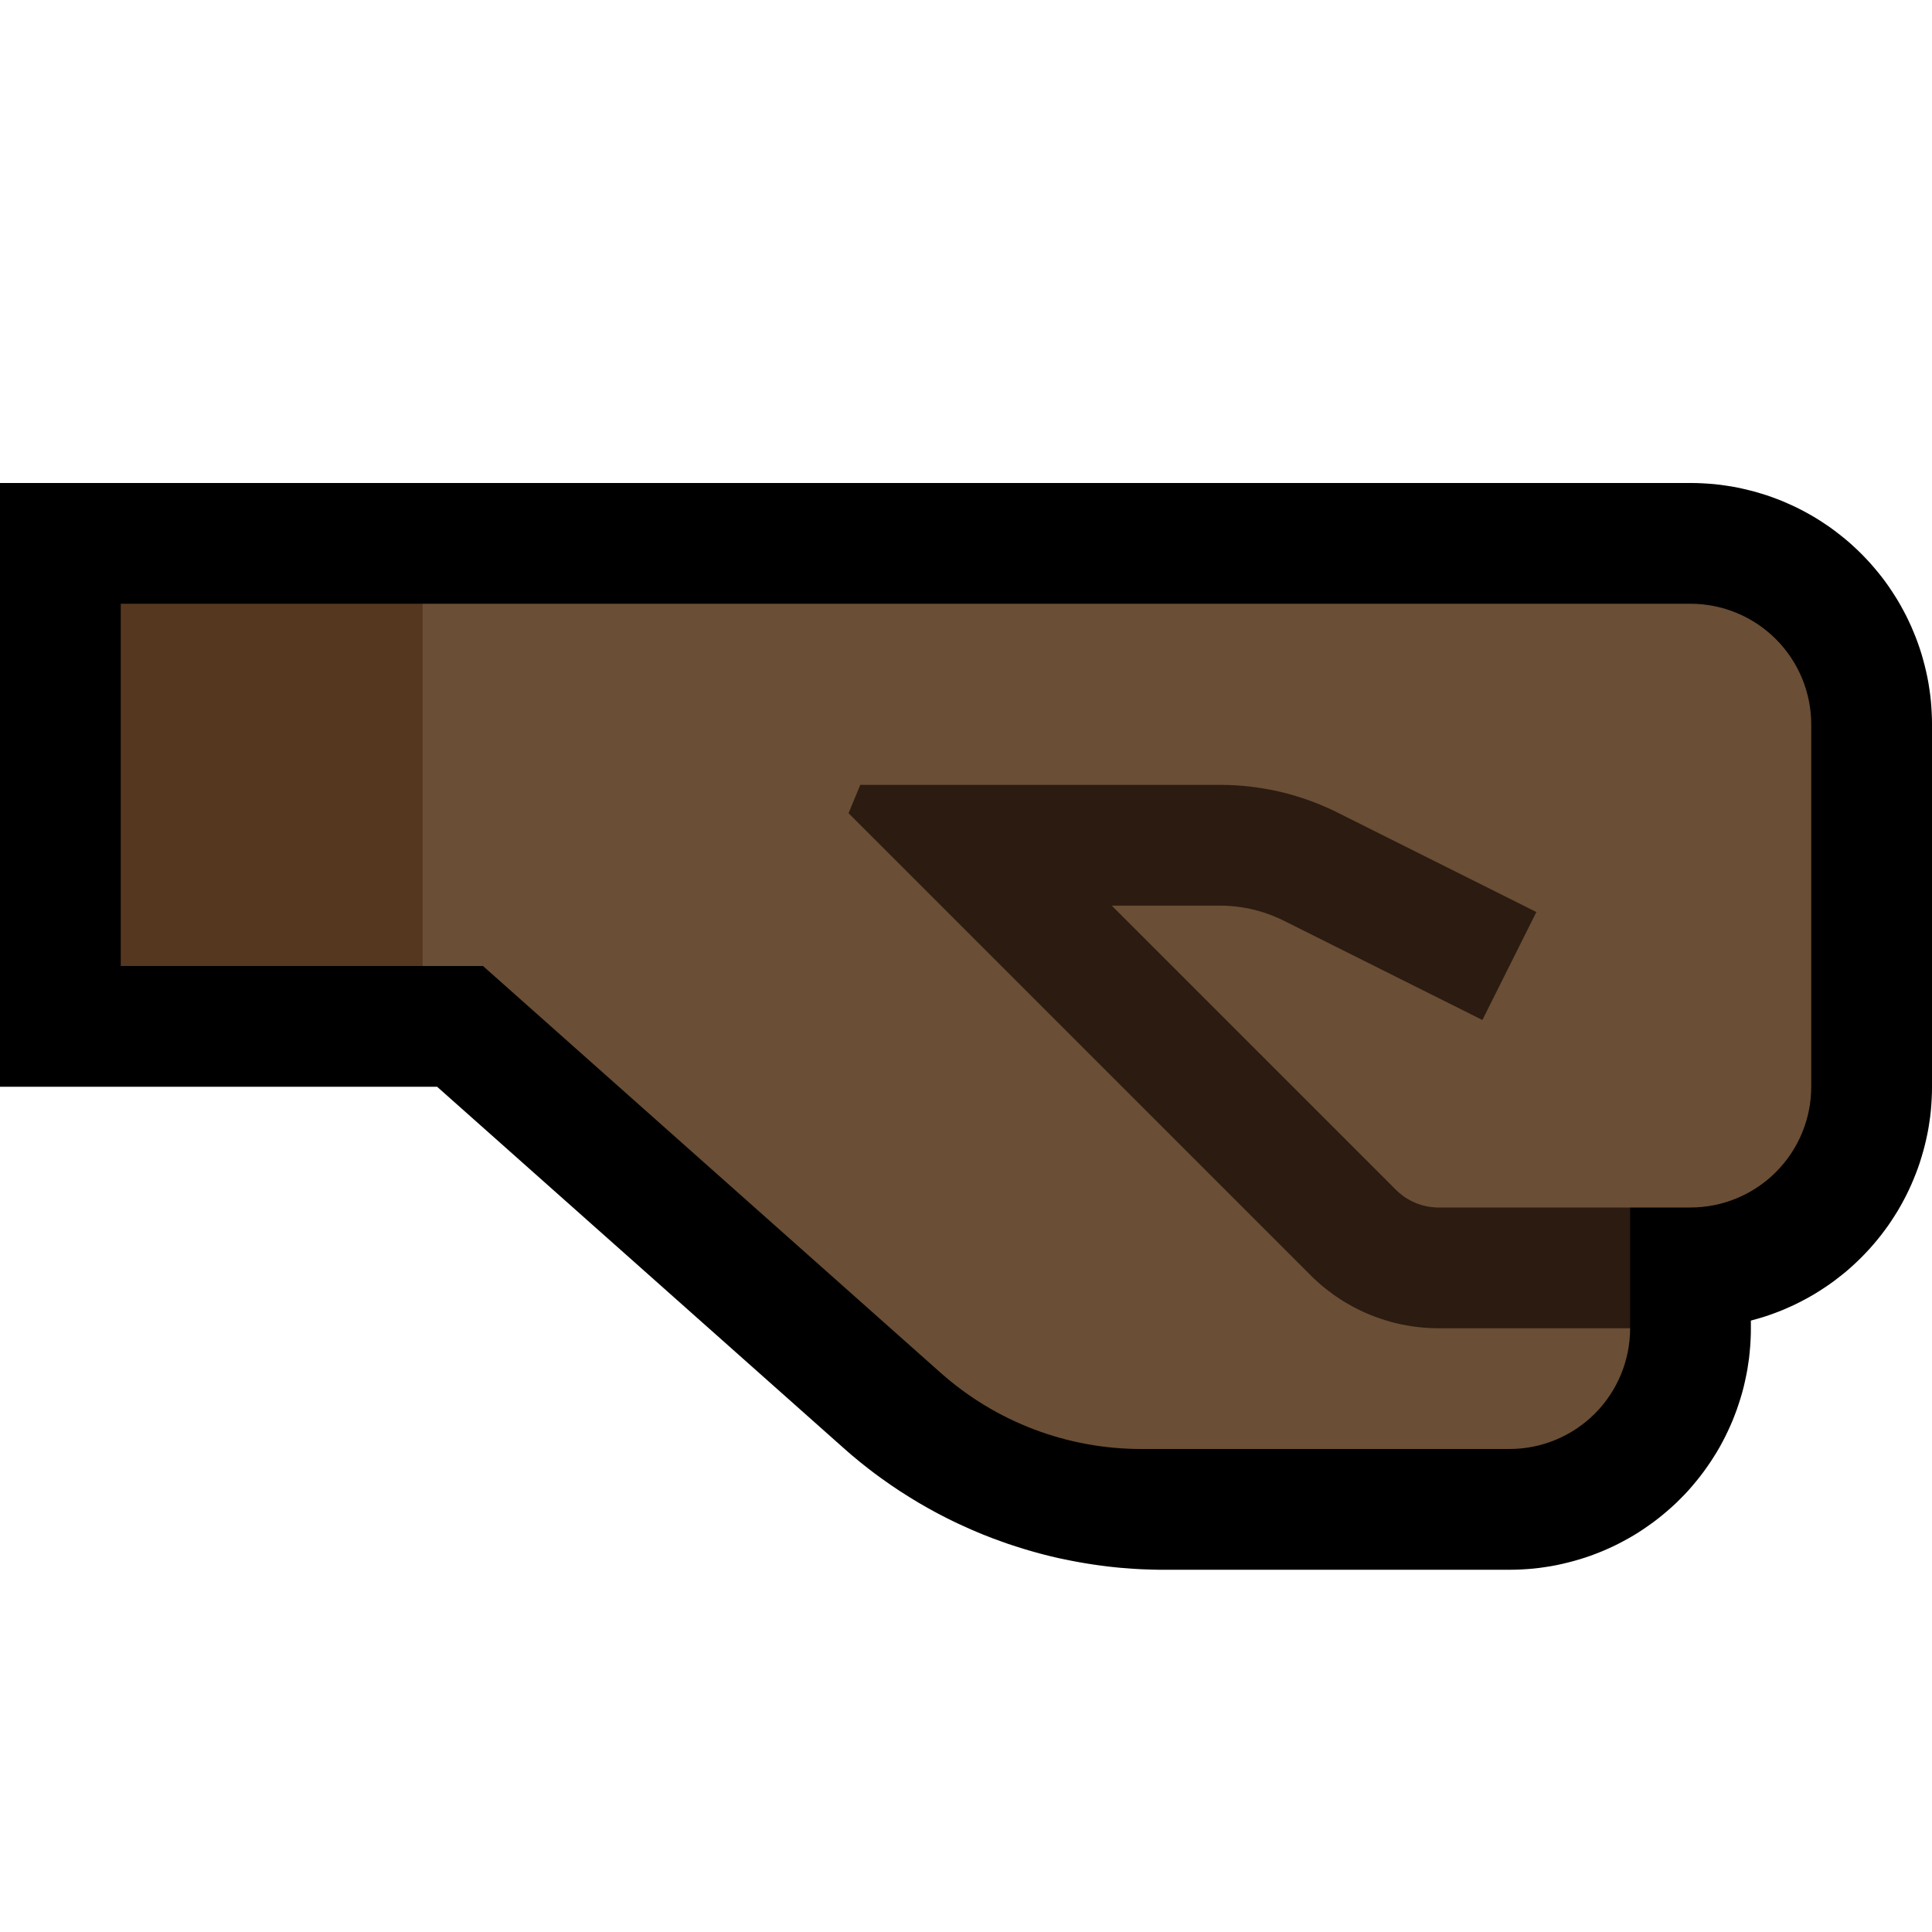 <svg clip-rule="evenodd" fill-rule="evenodd" stroke-linejoin="round" stroke-miterlimit="1.414" viewBox="0 0 32 32" xmlns="http://www.w3.org/2000/svg" xmlns:xlink="http://www.w3.org/1999/xlink"><clipPath id="a"><path clip-rule="evenodd" d="m0 0h32v32h-32z"/></clipPath><clipPath id="b"><path clip-rule="evenodd" d="m27 20h1c.53 0 1.039-.211 1.414-.586s.586-.884.586-1.414c0-1.743 0-4.257 0-6 0-.53-.211-1.039-.586-1.414s-.884-.586-1.414-.586c-6.406 0-26 0-26 0v6h6s5.043 4.483 7.579 6.737c.915.814 2.097 1.263 3.322 1.263h6.099c.53 0 1.039-.211 1.414-.586s.586-.884.586-1.414c0-1 0-2 0-2z"/></clipPath><path d="m0 0h32v32h-32z" fill="none"/><g clip-path="url(#a)"><path d="m28.1 8.001.099.004.098.006.098.008.098.011.098.014.097.015.096.018.096.021.095.023.094.024.094.028.094.029.092.032.091.034.091.036.089.039.089.04.088.043.087.045.085.047.085.049.084.052.081.053.081.055.08.058.078.06.077.061.076.063.074.066.072.067.071.069.07.072.067.072.065.074.064.076.062.077.059.077.058.081.055.081.053.082.052.083.049.085.047.086.045.086.042.087.041.089.038.09.037.091.034.091.032.093.03.094.026.092.025.094.023.096.021.097.018.095.015.097.014.097.011.099.008.099.006.098.004.099.001.087v6.024l-.001.087-.004.099-.006.098-.008.099-.011.099-.014.097-.015.097-.018.095-.021.097-.023.096-.025.094-.027.092-.029.094-.032.093-.034.09-.037.092-.038.09-.041.089-.042.087-.045.086-.047.086-.049.085-.052.083-.053.082-.055.081-.059.081-.058.077-.062.077-.064.076-.065.074-.067.072-.07.072-.071.069-.072.067-.074.066-.076.064-.077.06-.077.06-.081.058-.081.055-.081.053-.084.052-.085.049-.086.047-.085.044-.089.044-.089.04-.089.039-.091.036-.091.034-.092.032-.093.029-.094.027-.07.019v.139l-.001.087-.004.099-.006.099-.009.099-.01.098-.014.095-.015.099-.019.097-.02.095-.022.094-.025.095-.028.095-.03.093-.031.092-.034.09-.036.092-.039.09-.04.087-.043.089-.045.087-.047.086-.049.084-.052.083-.053.082-.055.08-.058.081-.06.079-.061.076-.063.075-.066.076-.067.072-.069.07-.071.07-.074.068-.074.065-.075.063-.076.061-.079.06-.08.057-.081.056-.082.054-.083.051-.085.049-.086.047-.086.045-.088.043-.088.04-.09.039-.091.036-.091.034-.093.032-.092.029-.094.027-.095.025-.095.023-.096.021-.096.018-.097.015-.098.014-.098.011-.098.008-.099.006-.099.004-.087.001h-5.737-.086l-.091-.002-.092-.003-.091-.003-.092-.005-.091-.006-.091-.007-.091-.007-.09-.009-.091-.01-.09-.011-.09-.012-.09-.013-.09-.014-.09-.015-.089-.016-.089-.017-.089-.018-.088-.018-.089-.02-.088-.021-.088-.022-.087-.023-.087-.024-.087-.025-.087-.026-.086-.027-.087-.028-.085-.028-.085-.03-.085-.031-.085-.031-.084-.033-.084-.033-.084-.035-.082-.035-.083-.037-.083-.037-.082-.038-.081-.039-.081-.04-.08-.041-.081-.042-.08-.043-.079-.044-.079-.045-.078-.045-.078-.047-.078-.048-.076-.048-.076-.048-.076-.051-.076-.051-.074-.052-.075-.053-.073-.053-.074-.055-.072-.055-.071-.056-.072-.057-.071-.059-.07-.058-.069-.06-.065-.057-6.731-5.983h-7.24v-10h28.012l.088.001zm-24.1 3.999v2h4.76l7.859 6.986.039.034.035.03.035.029.035.029.036.028.037.029.036.028.036.027.037.027.037.026.037.026.038.026.037.024.039.025.039.025.038.023.039.023.039.023.039.022.04.022.04.022.04.021.04.02.041.02.041.02.041.019.041.019.041.018.042.018.042.017.041.016.043.017.042.016.042.015.044.015.042.014.043.014.043.013.043.013.044.013.043.012.045.011.044.011.043.011.044.01.045.009.044.009.045.009.044.008.045.007.045.007.045.006.045.006.045.006.045.005.046.004.045.004.045.004.046.002.046.003.045.002.046.001.046.001h.052 5.701.012v-.012-3.988h2.988.012v-.012-5.976-.012h-.012-23.988z"/><path d="m27 20h1c.53 0 1.039-.211 1.414-.586s.586-.884.586-1.414c0-1.743 0-4.257 0-6 0-.53-.211-1.039-.586-1.414s-.884-.586-1.414-.586c-5.595 0-21 0-21 0l-1 1v4l1 1h1s5.043 4.483 7.579 6.737c.915.814 2.097 1.263 3.322 1.263h6.101c.53 0 1.038-.211 1.413-.585.374-.375.585-.883.585-1.413 0-.001 0-.002 0-.002l-1-1z" fill="#6a4e35"/><path d="m2 10h5v6h-5z" fill="#553720"/><path d="m27 20h1c.53 0 1.039-.211 1.414-.586s.586-.884.586-1.414c0-1.743 0-4.257 0-6 0-.53-.211-1.039-.586-1.414s-.884-.586-1.414-.586c-6.406 0-26 0-26 0v6h6s5.043 4.483 7.579 6.737c.915.814 2.097 1.263 3.322 1.263h6.099c.53 0 1.039-.211 1.414-.586s.586-.884.586-1.414c0-1 0-2 0-2z" fill="none"/><g clip-path="url(#b)"><path d="m20.336 13.002.126.005.126.009.125.013.125.017.124.02.124.023.123.027.122.031.121.034.12.038.119.041.118.045.116.048.116.051.107.052 3.299 1.65-.894 1.788-3.286-1.643-.069-.033-.062-.027-.063-.026-.064-.024-.064-.023-.065-.02-.065-.018-.066-.017-.066-.015-.067-.012-.067-.011-.068-.009-.067-.007-.068-.005-.068-.003-.076-.001h-1.788l4.703 4.703.022.021.018.017.019.017.019.015.019.016.019.015.02.014.021.014.02.013.021.013.021.012.022.012.021.011.022.011.022.01.023.01.022.009.023.008.024.008.023.008.023.007.024.006.023.005.024.006.025.004.024.004.024.003.025.003.024.002.025.002.025.001h.031 7.165v2h-7.178l-.068-.001-.074-.003-.074-.004-.074-.007-.073-.008-.074-.01-.072-.012-.072-.013-.072-.015-.072-.017-.071-.019-.07-.021-.07-.022-.069-.024-.069-.025-.067-.027-.068-.029-.067-.031-.065-.032-.065-.033-.064-.036-.064-.036-.063-.039-.061-.04-.061-.041-.059-.044-.059-.044-.058-.046-.057-.048-.055-.049-.055-.051-.048-.047-7.657-7.657.194-.469h5.967l.12.002z" fill="#2b1b11"/></g></g></svg>